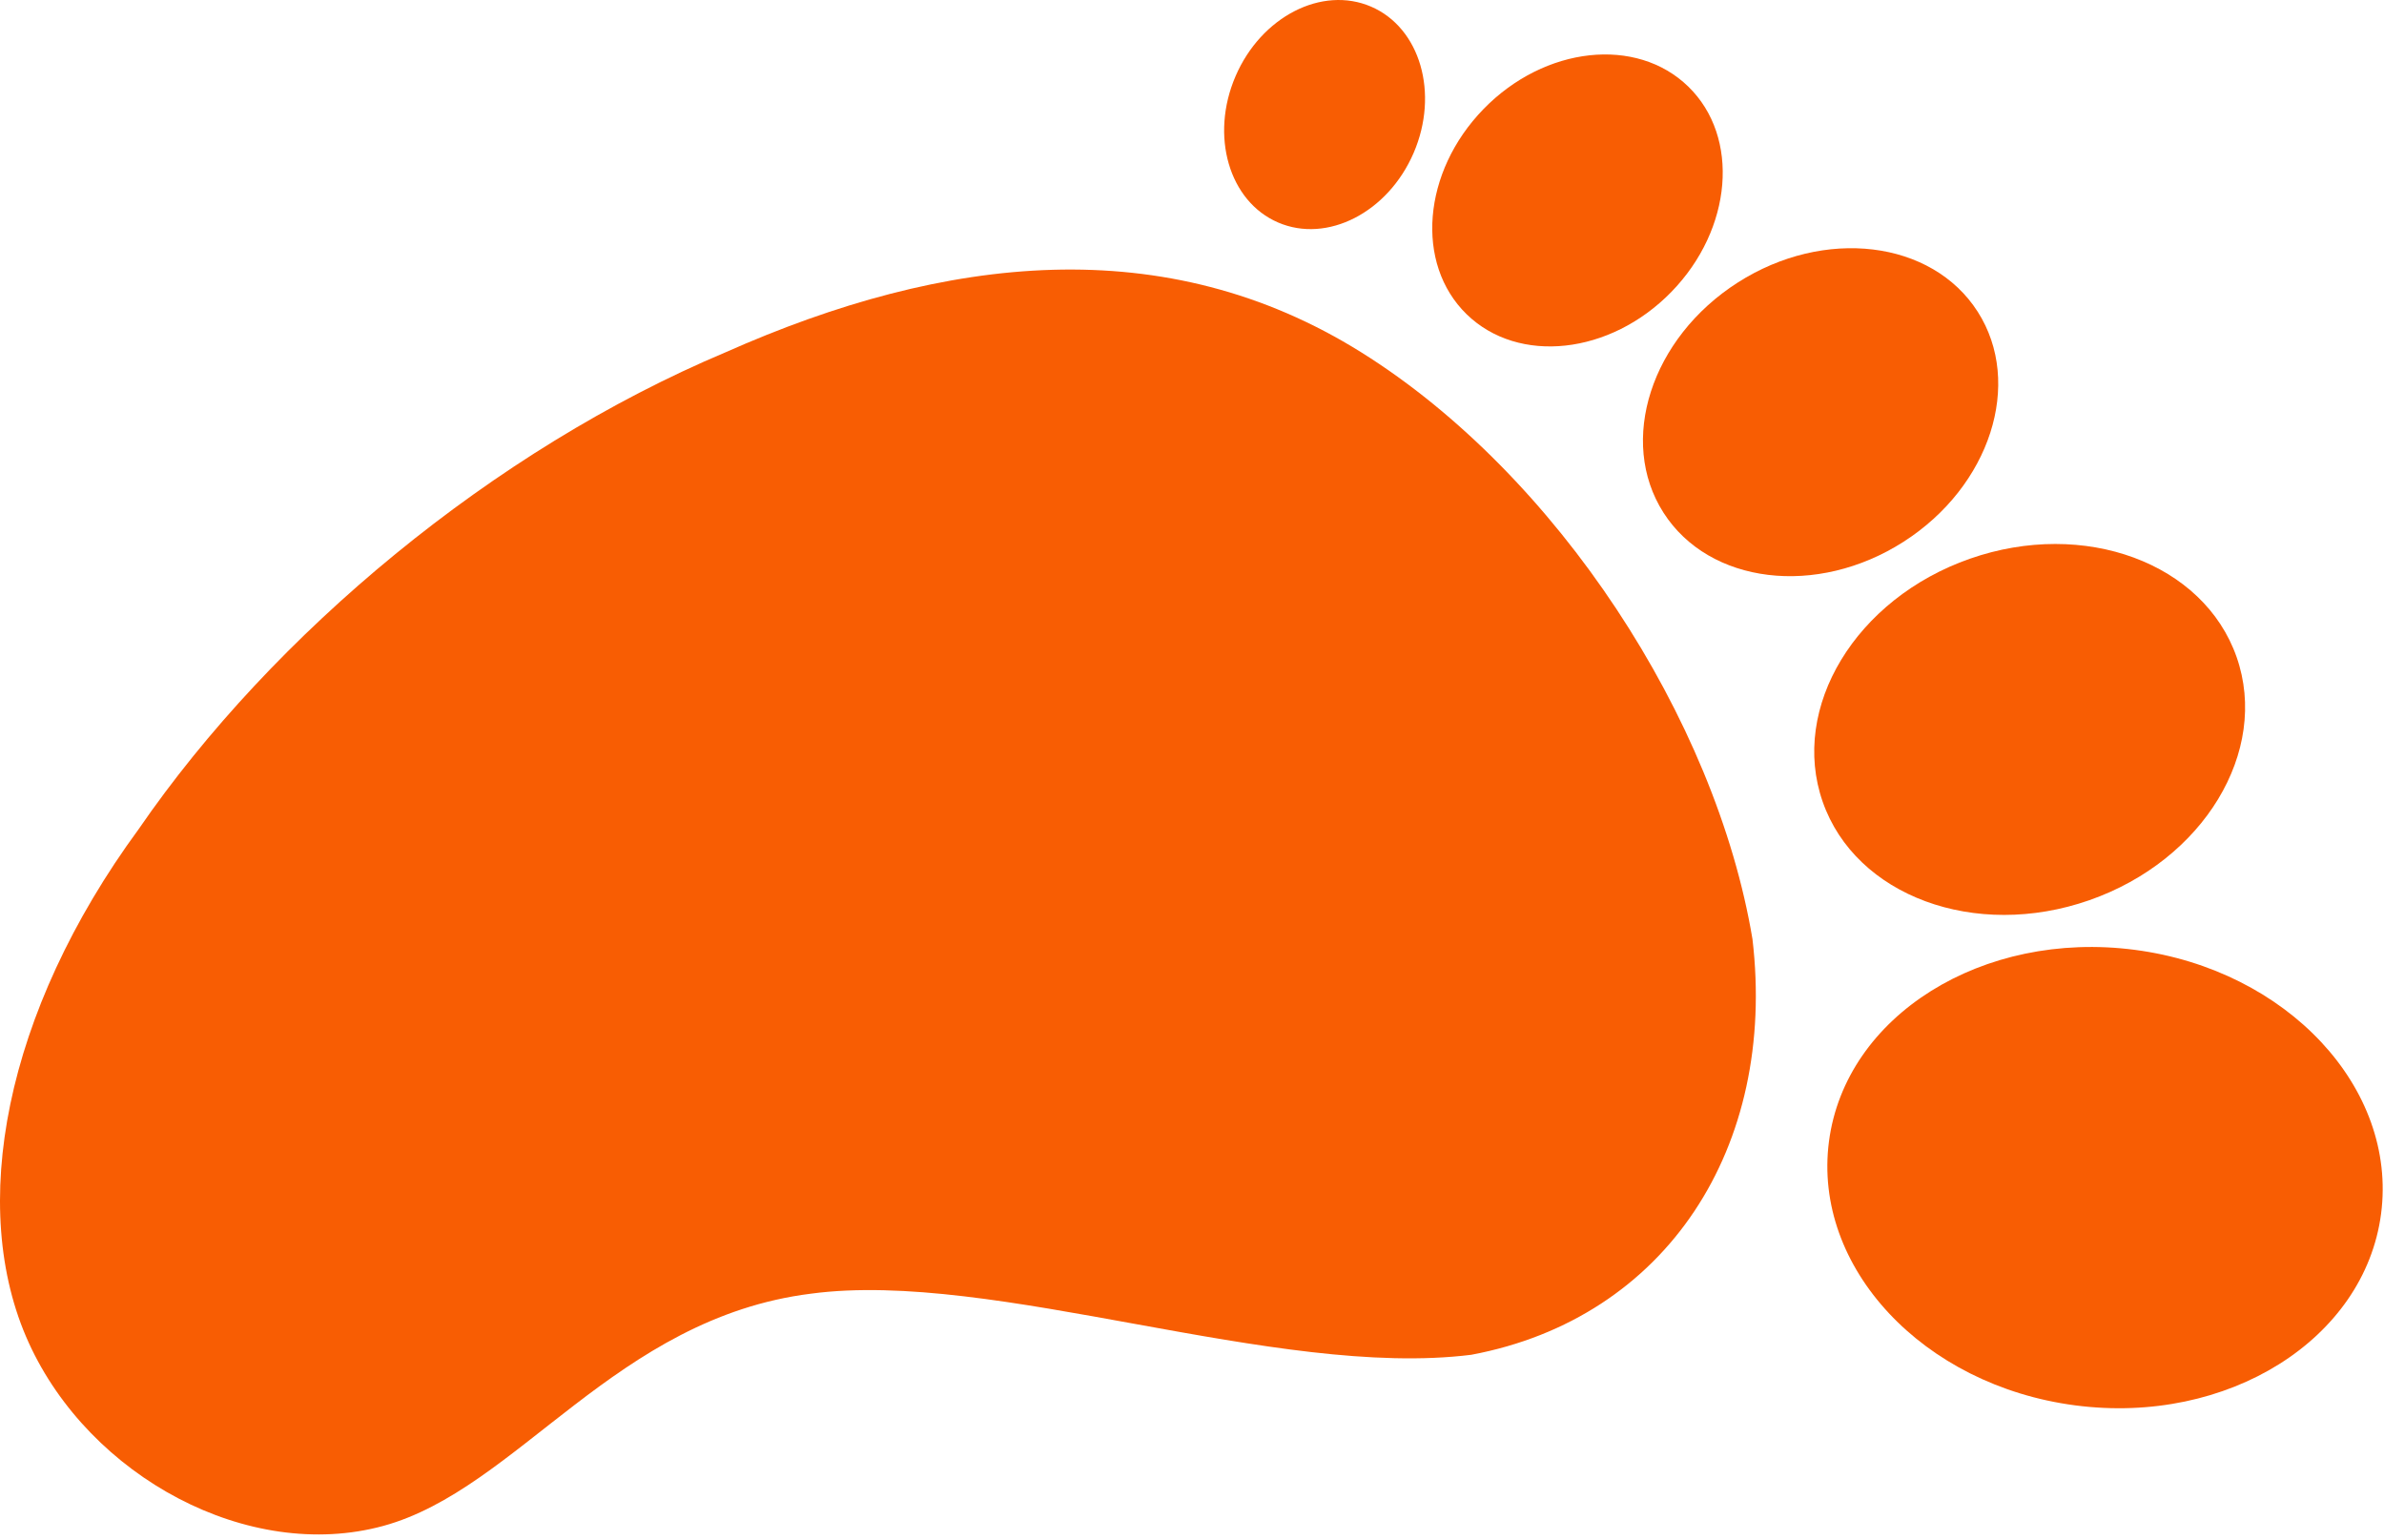 <?xml version="1.0" encoding="UTF-8" standalone="no"?><!DOCTYPE svg PUBLIC "-//W3C//DTD SVG 1.1//EN" "http://www.w3.org/Graphics/SVG/1.1/DTD/svg11.dtd"><svg width="100%" height="100%" viewBox="0 0 195 126" version="1.1" xmlns="http://www.w3.org/2000/svg" xmlns:xlink="http://www.w3.org/1999/xlink" xml:space="preserve" style="fill-rule:evenodd;clip-rule:evenodd;stroke-linejoin:round;stroke-miterlimit:1.414;"><g><path d="M143.344,76.819c2,17 -7,31 -23,34c-16,2 -39,-7 -54,-5c-16,2 -24,16 -35,19c-11,3 -24,-4 -29,-15c-5,-11 -2,-27 9,-42c11,-16 29,-31 48,-39c18,-8 36,-10 52,0c16,10 29,30 32,48Z" style="fill:#f85d03;"/><path d="M194.761,99.284c-1.347,10.282 -12.558,17.305 -25.02,15.673c-12.462,-1.632 -21.486,-11.305 -20.14,-21.587c1.347,-10.282 12.558,-17.305 25.02,-15.673c12.462,1.632 21.486,11.305 20.14,21.587Z" style="fill:#f85d03;"/><path d="M182.947,53.752c2.693,7.709 -2.705,16.619 -12.049,19.884c-9.343,3.265 -19.116,-0.343 -21.81,-8.052c-2.694,-7.709 2.705,-16.619 12.048,-19.884c9.344,-3.265 19.117,0.343 21.811,8.052Z" style="fill:#f85d03;"/><path d="M161.765,25.496c3.744,5.851 1.026,14.285 -6.066,18.822c-7.092,4.538 -15.889,3.471 -19.632,-2.38c-3.744,-5.851 -1.026,-14.285 6.066,-18.823c7.091,-4.537 15.888,-3.471 19.632,2.381Z" style="fill:#f85d03;"/><path d="M138.096,7.084c4.24,4.128 3.621,11.652 -1.383,16.791c-5.003,5.139 -12.507,5.96 -16.747,1.832c-4.24,-4.128 -3.621,-11.651 1.382,-16.79c5.004,-5.14 12.508,-5.96 16.748,-1.833Z" style="fill:#f85d03;"/><path d="M112.148,0.543c4.02,1.732 5.58,7.093 3.481,11.966c-2.099,4.872 -7.067,7.422 -11.087,5.69c-4.02,-1.732 -5.579,-7.093 -3.48,-11.966c2.098,-4.872 7.066,-7.422 11.086,-5.69Z" style="fill:#f85d03;"/></g></svg>